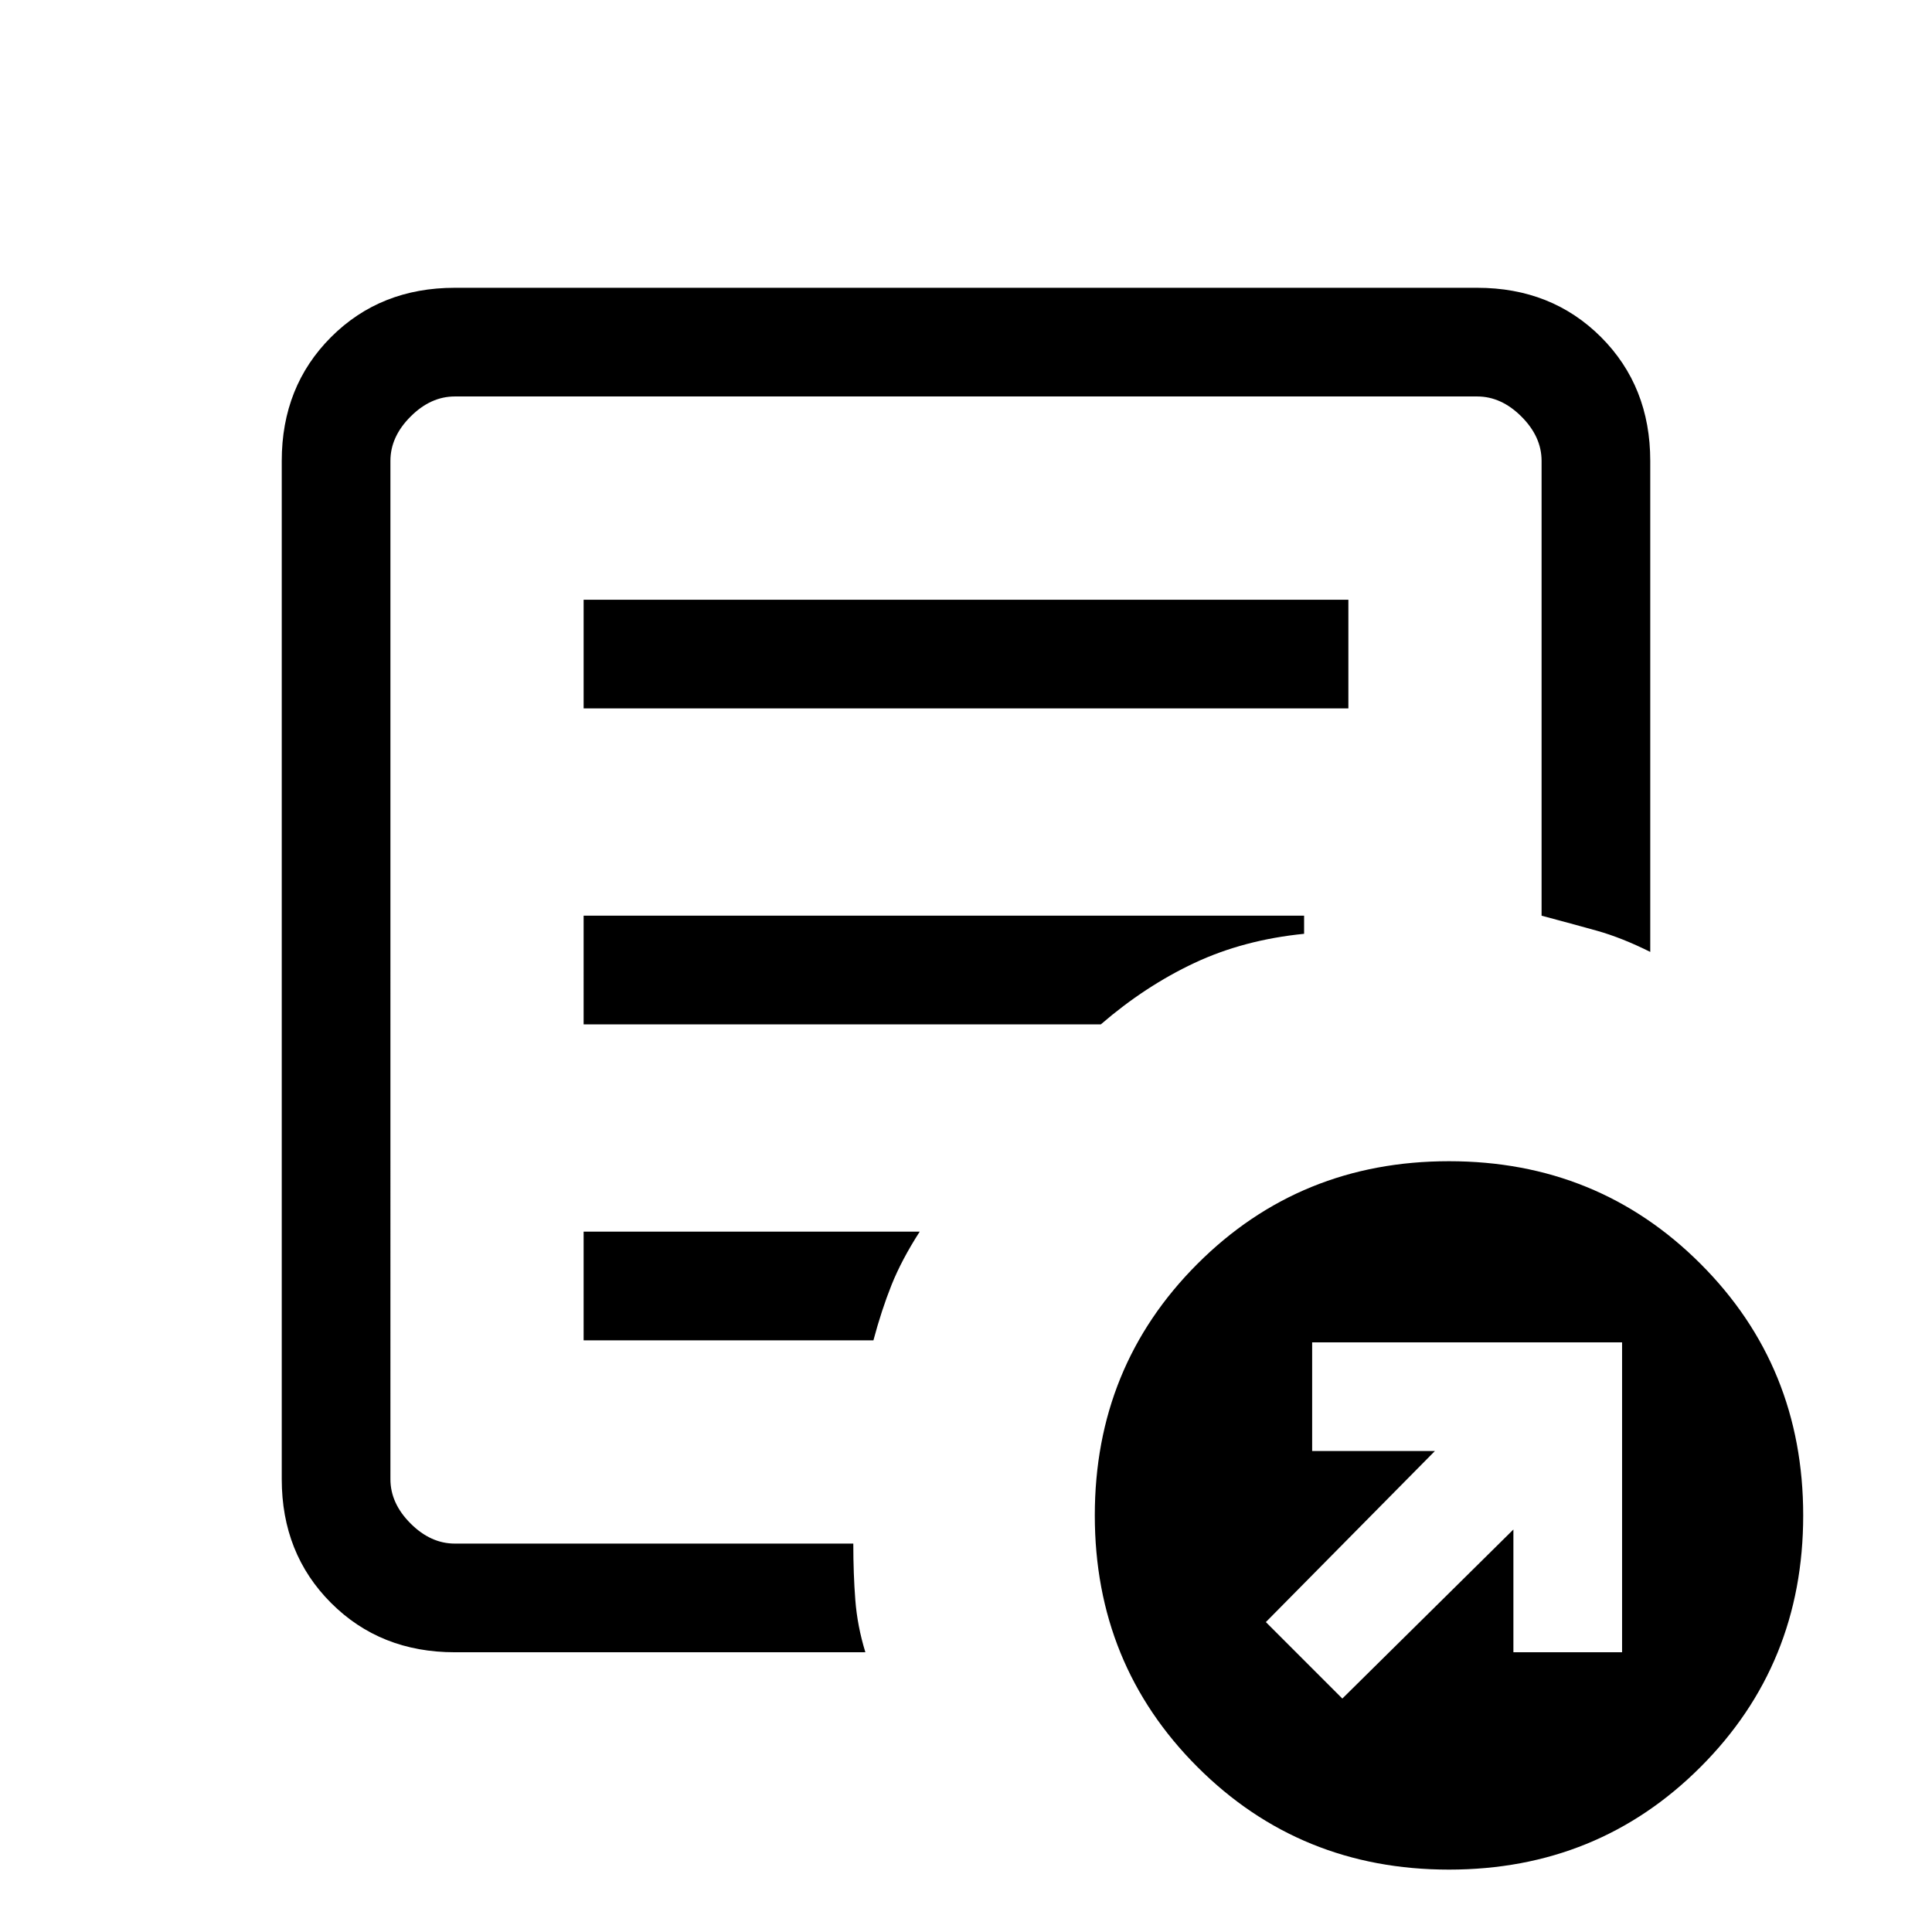 <svg xmlns="http://www.w3.org/2000/svg" height="24" width="24"><path d="M16.675 21.1 18.8 19v1.525h1.35v-3.85H16.3v1.35h1.525l-2.1 2.125ZM5.65 20.525q-.925 0-1.537-.612Q3.5 19.3 3.5 18.375V5.725q0-.925.613-1.538.612-.612 1.537-.612h12.7q.925 0 1.538.612.612.613.612 1.538v6.1q-.35-.175-.662-.263-.313-.087-.688-.187v-5.65q0-.3-.25-.55-.25-.25-.55-.25H5.65q-.3 0-.55.25-.25.25-.25.55v12.65q0 .3.25.55.25.25.55.25h4.95q0 .375.025.7.025.325.125.65Zm-.8-1.85v.5V4.925v6.45-.1 7.4Zm2.4-2.025h3.6q.1-.375.225-.688.125-.312.35-.662H7.25Zm0-3.925h6.425q.55-.475 1.163-.763.612-.287 1.362-.362v-.225H7.25Zm0-3.925h9.5V7.45h-9.5ZM18 23.225q-1.85 0-3.125-1.275T13.6 18.825q0-1.85 1.275-3.125T18 14.425q1.85 0 3.125 1.275t1.275 3.125q0 1.85-1.275 3.125T18 23.225Z"/></svg>